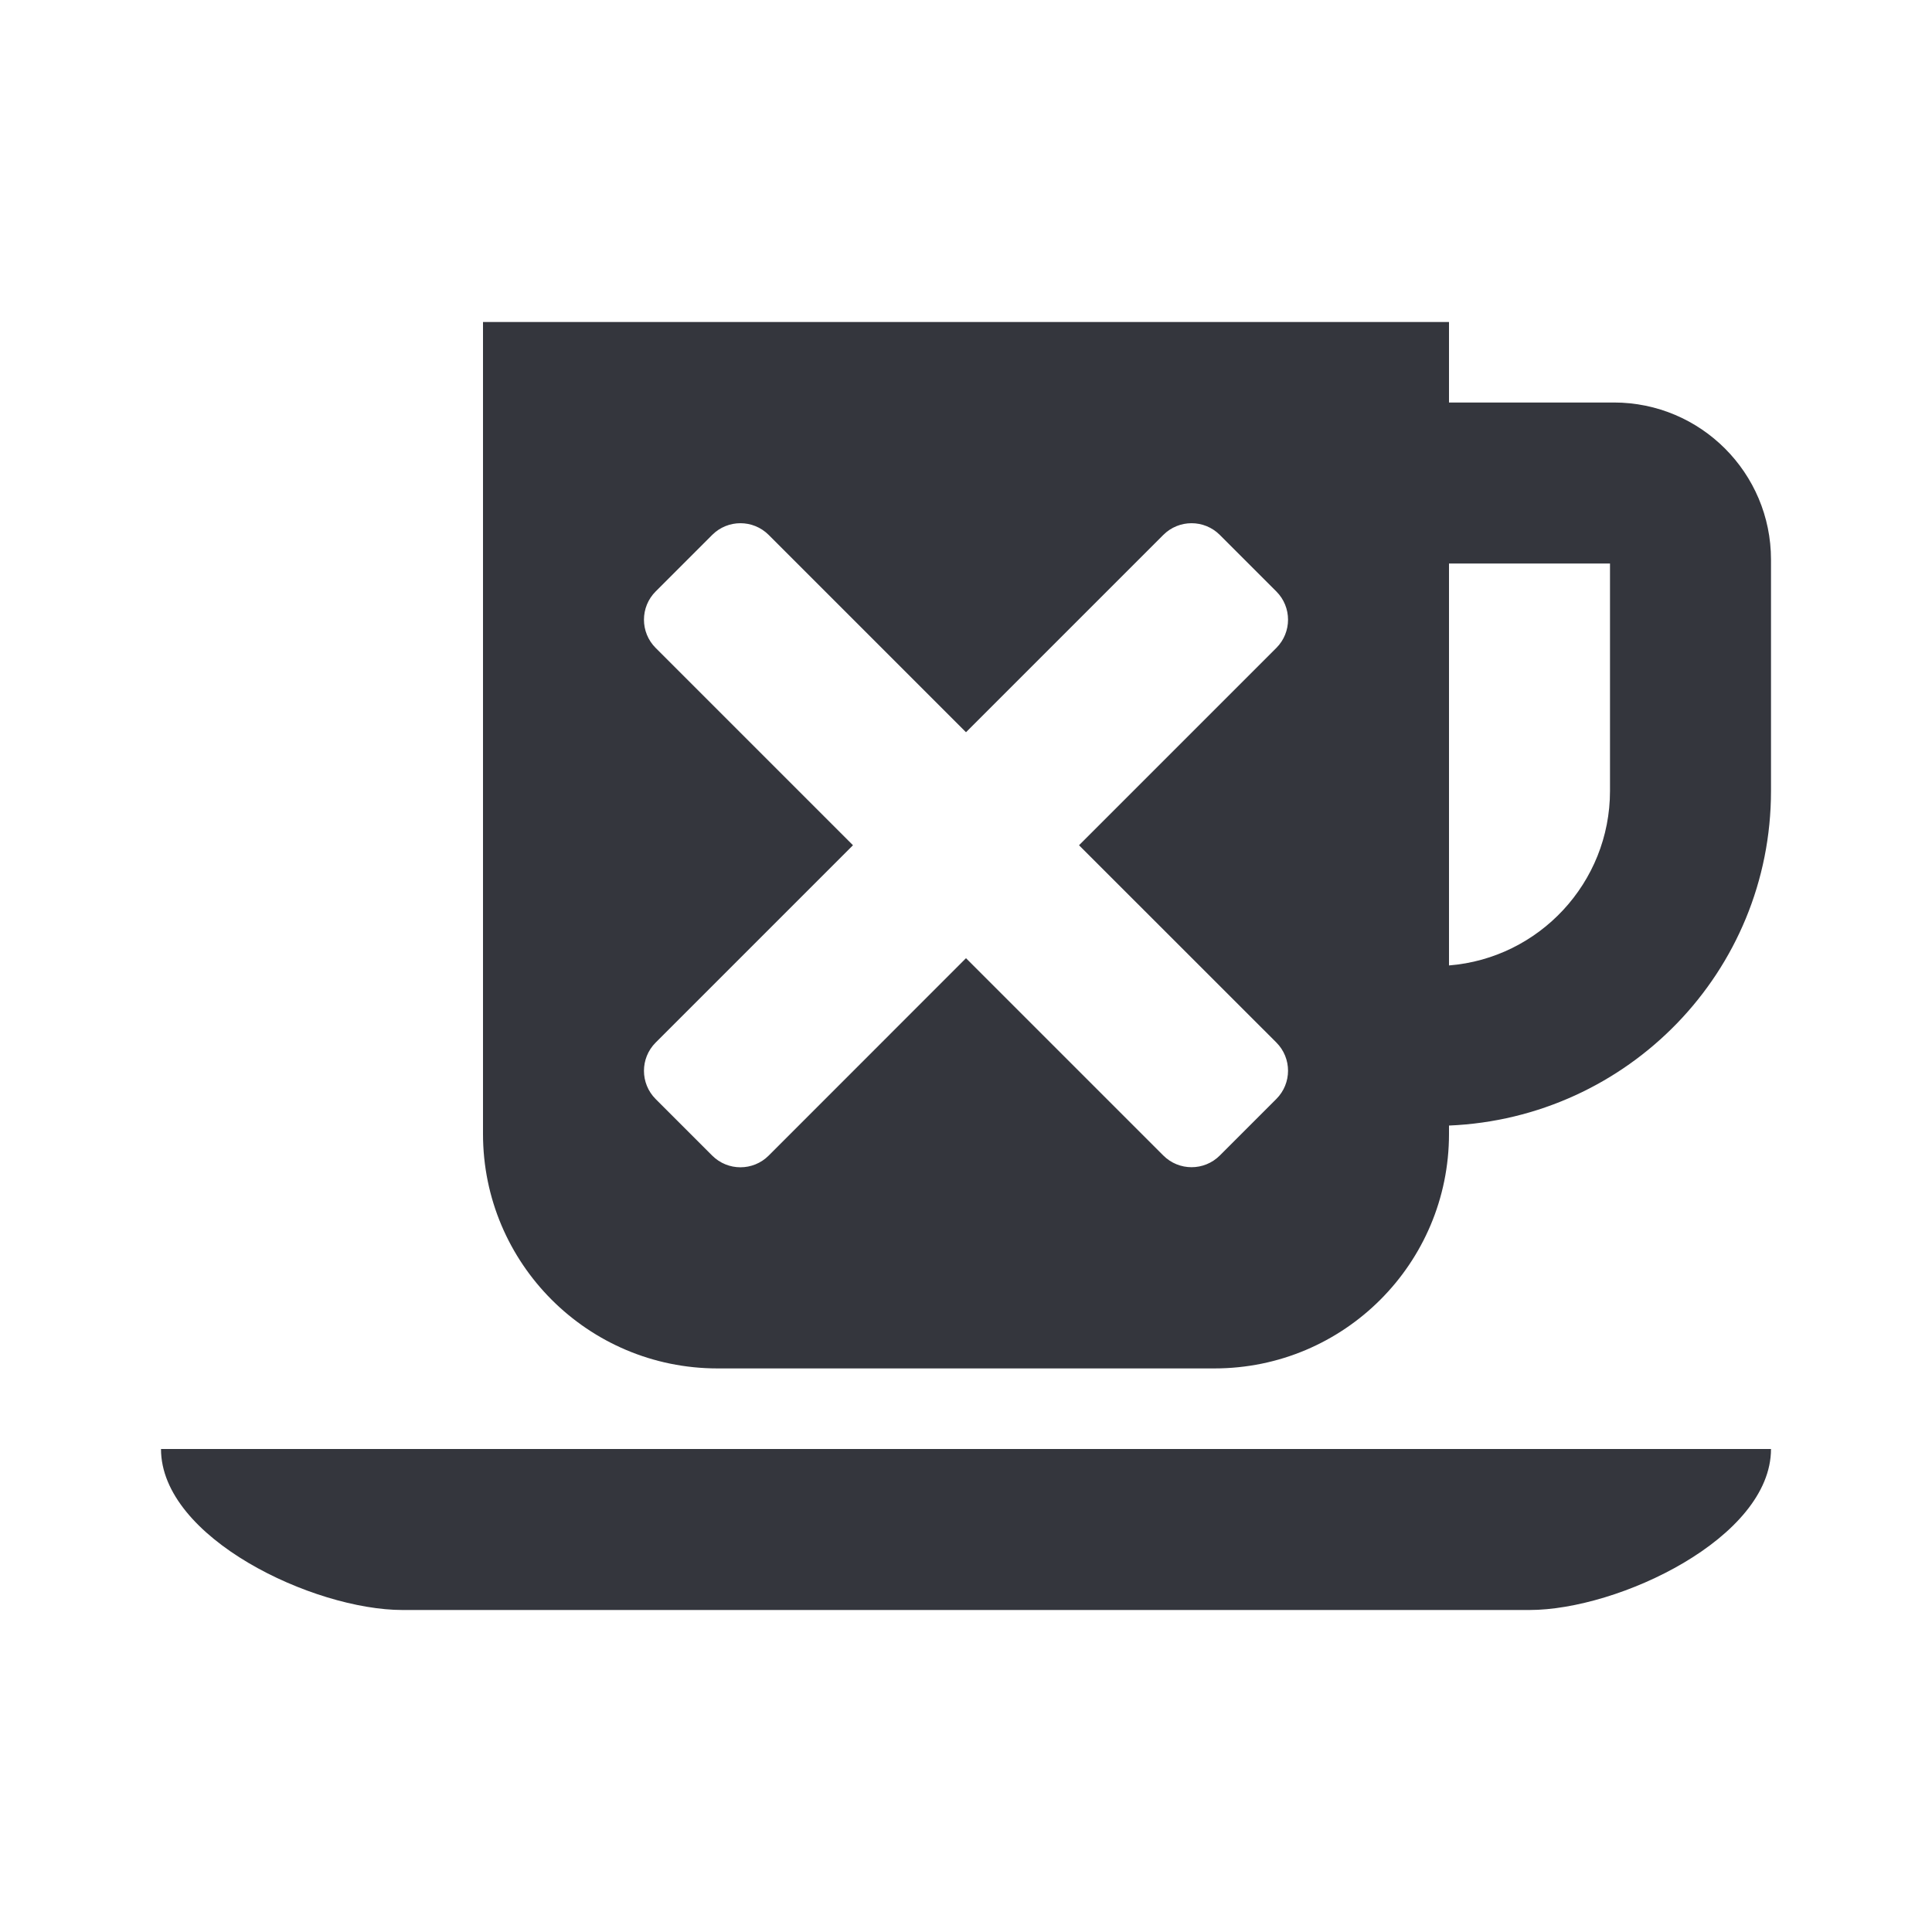 <?xml version="1.0" encoding="utf-8"?>
<!-- Generator: Adobe Illustrator 19.2.1, SVG Export Plug-In . SVG Version: 6.00 Build 0)  -->
<svg version="1.1" xmlns="http://www.w3.org/2000/svg" xmlns:xlink="http://www.w3.org/1999/xlink" x="0px" y="0px"
	 viewBox="0 0 24 24" enable-background="new 0 0 24 24" xml:space="preserve">
<g id="aw">
	<path fill="#34363D" d="M2,18h20c0,1.105-1.895,2-3,2H5C3.895,20,2,19.105,2,18z M22,6.952v2.873c0,2.246-1.777,4.064-4,4.157
		v0.104c0,1.609-1.304,2.913-2.913,2.913H8.913C7.304,16.999,6,15.695,6,14.086V4h12h0v1h2.048C21.126,5,22,5.874,22,6.952z
		 M13.404,10.5l2.451-2.451c0.194-0.194,0.194-0.508,0-0.702l-0.702-0.702c-0.194-0.194-0.508-0.194-0.702,0L12,9.096L9.549,6.645
		c-0.194-0.194-0.508-0.194-0.702,0L8.145,7.347c-0.194,0.194-0.194,0.508,0,0.702l2.451,2.451l-2.451,2.451
		c-0.194,0.194-0.194,0.508,0,0.702l0.702,0.702c0.194,0.194,0.508,0.194,0.702,0L12,11.903l2.451,2.451
		c0.194,0.194,0.508,0.194,0.702,0l0.702-0.702c0.194-0.194,0.194-0.508,0-0.702L13.404,10.5z M20,7h-2v4.993
		c1.118-0.089,2-1.027,2-2.168V7z"/>
</g>
<g id="guides">
</g>
</svg>

